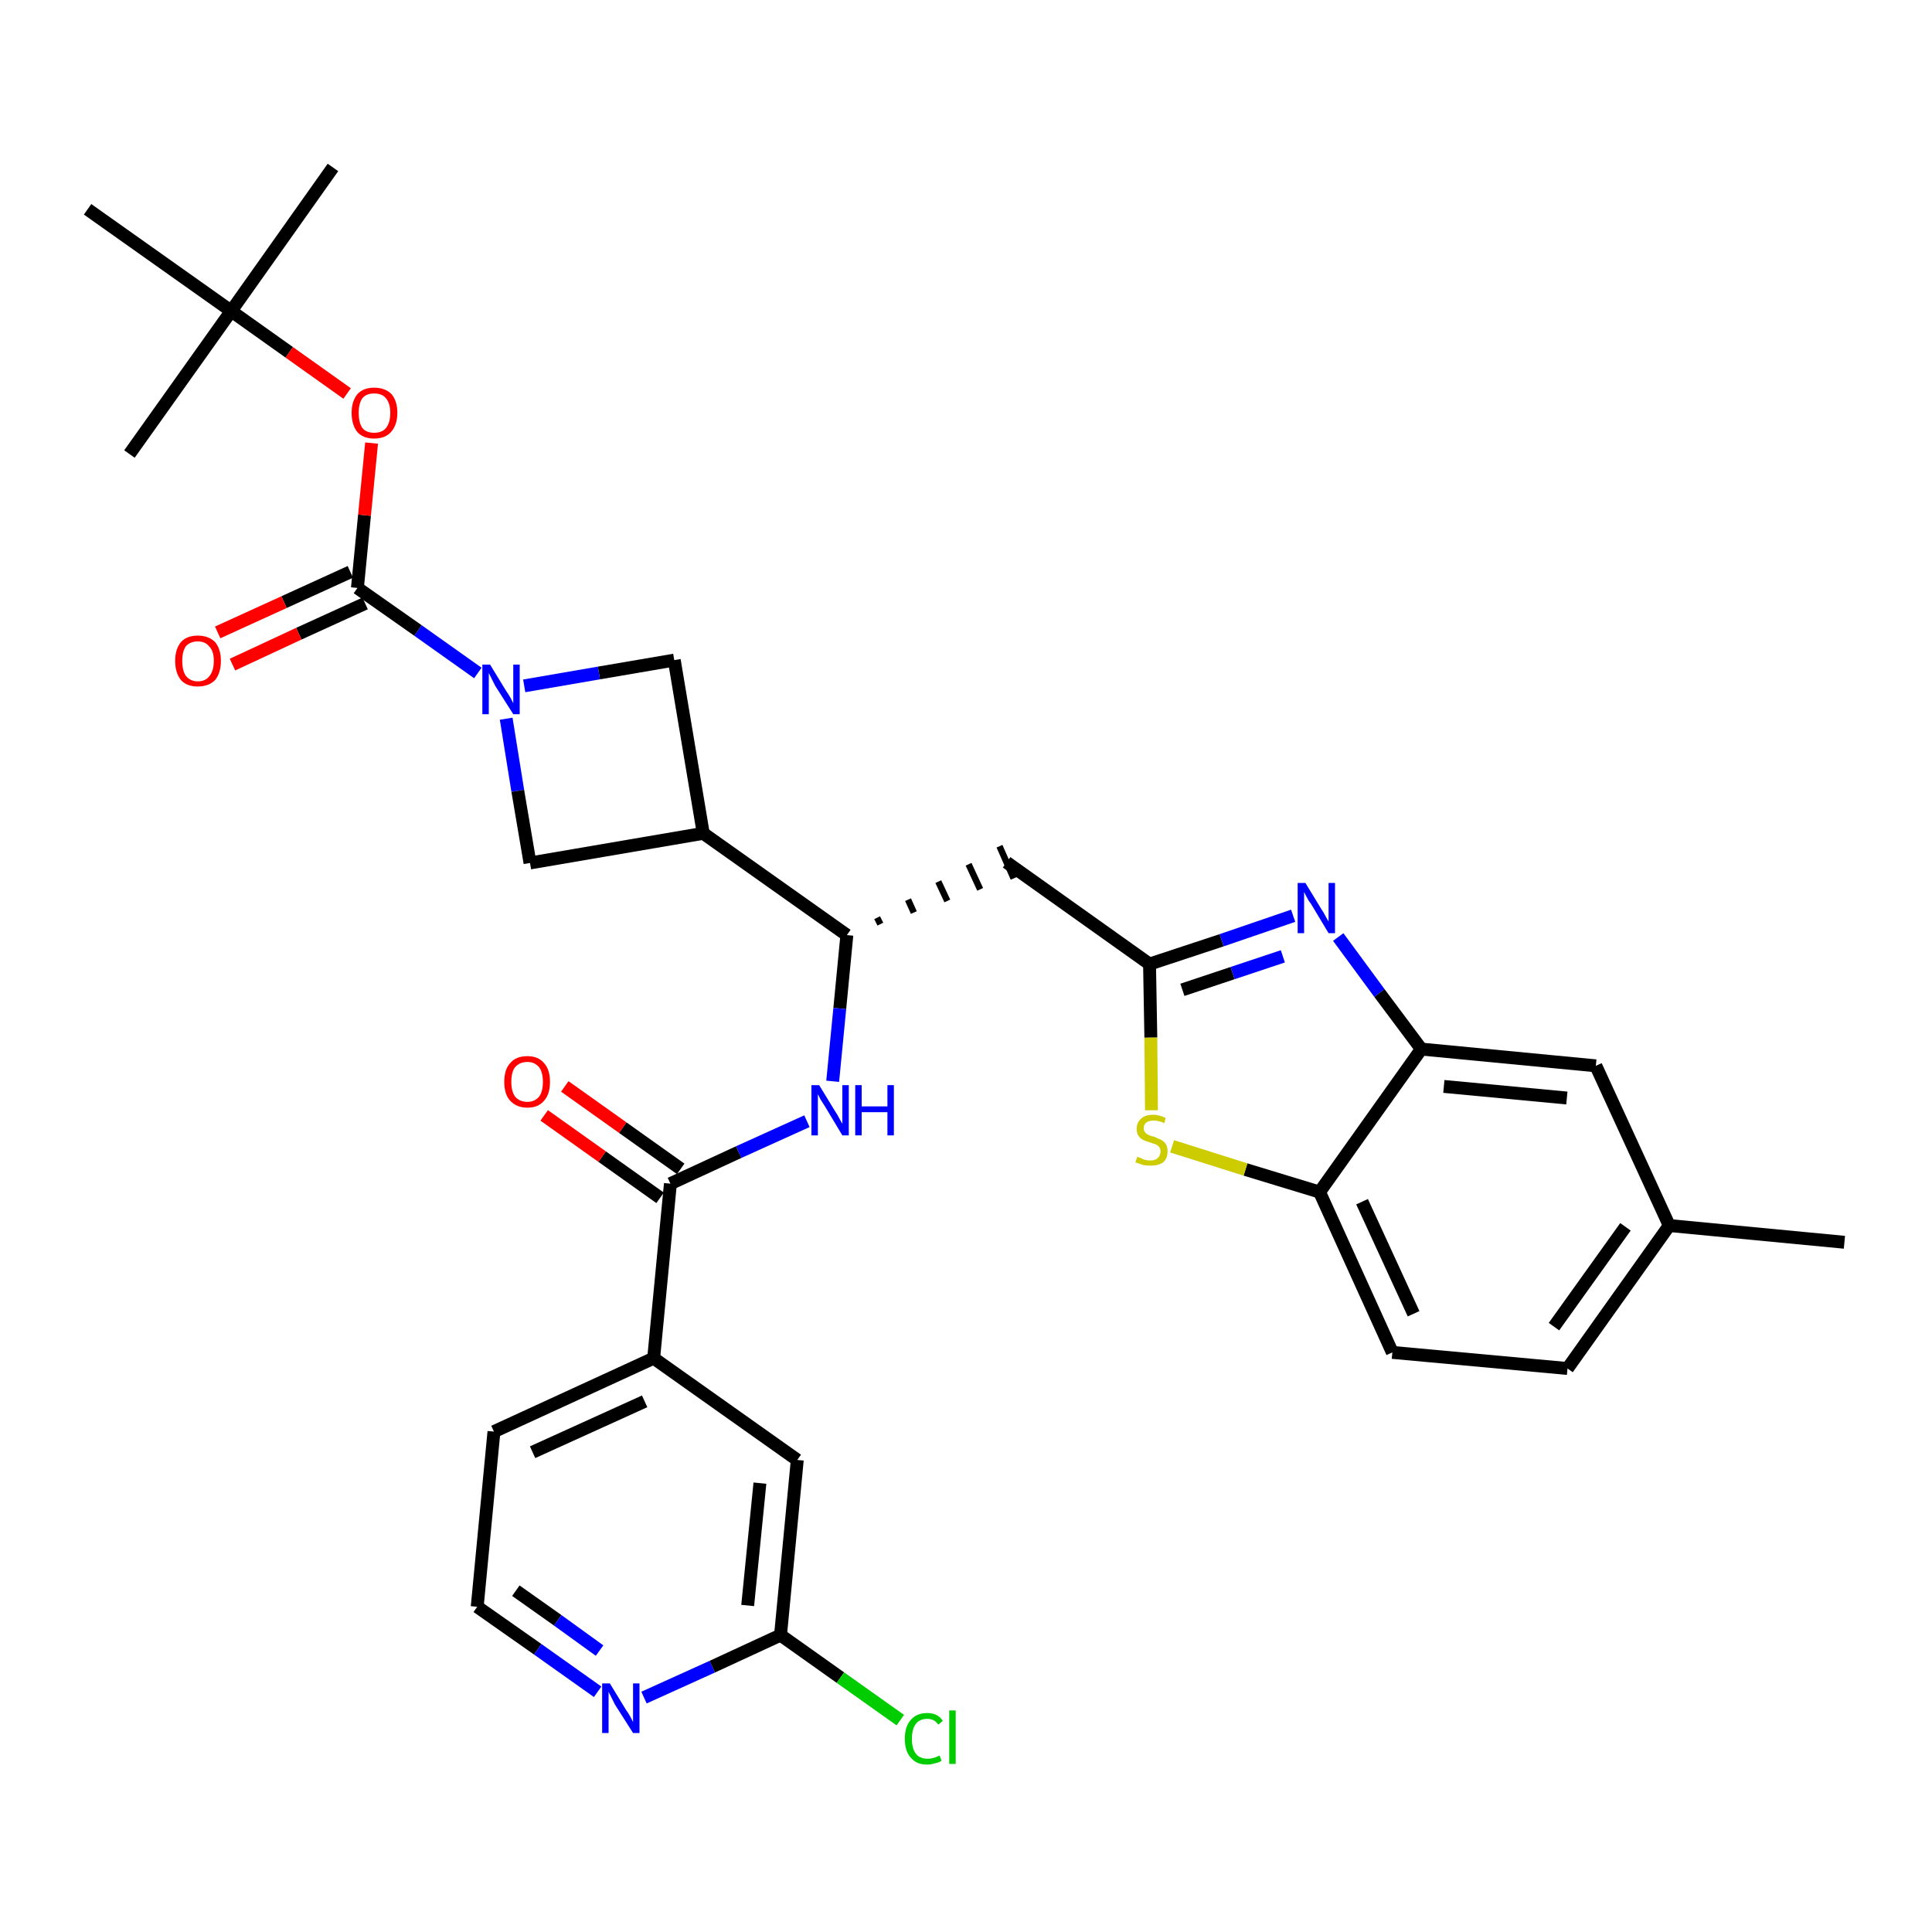<?xml version='1.0' encoding='iso-8859-1'?>
<svg version='1.1' baseProfile='full'
              xmlns='http://www.w3.org/2000/svg'
                      xmlns:rdkit='http://www.rdkit.org/xml'
                      xmlns:xlink='http://www.w3.org/1999/xlink'
                  xml:space='preserve'
width='300px' height='300px' viewBox='0 0 300 300'>
<!-- END OF HEADER -->
<path class='bond-0 atom-0 atom-1' d='M 286.4,192.9 L 259.2,190.3' style='fill:none;fill-rule:evenodd;stroke:#000000;stroke-width:2.0px;stroke-linecap:butt;stroke-linejoin:miter;stroke-opacity:1' />
<path class='bond-1 atom-1 atom-2' d='M 259.2,190.3 L 243.4,212.5' style='fill:none;fill-rule:evenodd;stroke:#000000;stroke-width:2.0px;stroke-linecap:butt;stroke-linejoin:miter;stroke-opacity:1' />
<path class='bond-1 atom-1 atom-2' d='M 252.4,190.5 L 241.3,206.0' style='fill:none;fill-rule:evenodd;stroke:#000000;stroke-width:2.0px;stroke-linecap:butt;stroke-linejoin:miter;stroke-opacity:1' />
<path class='bond-32 atom-32 atom-1' d='M 247.8,165.5 L 259.2,190.3' style='fill:none;fill-rule:evenodd;stroke:#000000;stroke-width:2.0px;stroke-linecap:butt;stroke-linejoin:miter;stroke-opacity:1' />
<path class='bond-2 atom-2 atom-3' d='M 243.4,212.5 L 216.2,210.0' style='fill:none;fill-rule:evenodd;stroke:#000000;stroke-width:2.0px;stroke-linecap:butt;stroke-linejoin:miter;stroke-opacity:1' />
<path class='bond-3 atom-3 atom-4' d='M 216.2,210.0 L 204.9,185.1' style='fill:none;fill-rule:evenodd;stroke:#000000;stroke-width:2.0px;stroke-linecap:butt;stroke-linejoin:miter;stroke-opacity:1' />
<path class='bond-3 atom-3 atom-4' d='M 219.5,204.0 L 211.5,186.6' style='fill:none;fill-rule:evenodd;stroke:#000000;stroke-width:2.0px;stroke-linecap:butt;stroke-linejoin:miter;stroke-opacity:1' />
<path class='bond-4 atom-4 atom-5' d='M 204.9,185.1 L 193.4,181.6' style='fill:none;fill-rule:evenodd;stroke:#000000;stroke-width:2.0px;stroke-linecap:butt;stroke-linejoin:miter;stroke-opacity:1' />
<path class='bond-4 atom-4 atom-5' d='M 193.4,181.6 L 182.0,178.0' style='fill:none;fill-rule:evenodd;stroke:#CCCC00;stroke-width:2.0px;stroke-linecap:butt;stroke-linejoin:miter;stroke-opacity:1' />
<path class='bond-33 atom-31 atom-4' d='M 220.7,162.9 L 204.9,185.1' style='fill:none;fill-rule:evenodd;stroke:#000000;stroke-width:2.0px;stroke-linecap:butt;stroke-linejoin:miter;stroke-opacity:1' />
<path class='bond-5 atom-5 atom-6' d='M 178.8,172.4 L 178.7,161.1' style='fill:none;fill-rule:evenodd;stroke:#CCCC00;stroke-width:2.0px;stroke-linecap:butt;stroke-linejoin:miter;stroke-opacity:1' />
<path class='bond-5 atom-5 atom-6' d='M 178.7,161.1 L 178.5,149.7' style='fill:none;fill-rule:evenodd;stroke:#000000;stroke-width:2.0px;stroke-linecap:butt;stroke-linejoin:miter;stroke-opacity:1' />
<path class='bond-6 atom-6 atom-7' d='M 178.5,149.7 L 156.3,133.9' style='fill:none;fill-rule:evenodd;stroke:#000000;stroke-width:2.0px;stroke-linecap:butt;stroke-linejoin:miter;stroke-opacity:1' />
<path class='bond-29 atom-6 atom-30' d='M 178.5,149.7 L 189.7,146.0' style='fill:none;fill-rule:evenodd;stroke:#000000;stroke-width:2.0px;stroke-linecap:butt;stroke-linejoin:miter;stroke-opacity:1' />
<path class='bond-29 atom-6 atom-30' d='M 189.7,146.0 L 200.8,142.2' style='fill:none;fill-rule:evenodd;stroke:#0000FF;stroke-width:2.0px;stroke-linecap:butt;stroke-linejoin:miter;stroke-opacity:1' />
<path class='bond-29 atom-6 atom-30' d='M 183.6,153.7 L 191.4,151.1' style='fill:none;fill-rule:evenodd;stroke:#000000;stroke-width:2.0px;stroke-linecap:butt;stroke-linejoin:miter;stroke-opacity:1' />
<path class='bond-29 atom-6 atom-30' d='M 191.4,151.1 L 199.2,148.5' style='fill:none;fill-rule:evenodd;stroke:#0000FF;stroke-width:2.0px;stroke-linecap:butt;stroke-linejoin:miter;stroke-opacity:1' />
<path class='bond-7 atom-8 atom-7' d='M 136.7,143.5 L 136.2,142.5' style='fill:none;fill-rule:evenodd;stroke:#000000;stroke-width:1.0px;stroke-linecap:butt;stroke-linejoin:miter;stroke-opacity:1' />
<path class='bond-7 atom-8 atom-7' d='M 141.9,141.7 L 141.0,139.7' style='fill:none;fill-rule:evenodd;stroke:#000000;stroke-width:1.0px;stroke-linecap:butt;stroke-linejoin:miter;stroke-opacity:1' />
<path class='bond-7 atom-8 atom-7' d='M 147.1,139.9 L 145.7,136.9' style='fill:none;fill-rule:evenodd;stroke:#000000;stroke-width:1.0px;stroke-linecap:butt;stroke-linejoin:miter;stroke-opacity:1' />
<path class='bond-7 atom-8 atom-7' d='M 152.2,138.1 L 150.4,134.2' style='fill:none;fill-rule:evenodd;stroke:#000000;stroke-width:1.0px;stroke-linecap:butt;stroke-linejoin:miter;stroke-opacity:1' />
<path class='bond-7 atom-8 atom-7' d='M 157.4,136.4 L 155.2,131.4' style='fill:none;fill-rule:evenodd;stroke:#000000;stroke-width:1.0px;stroke-linecap:butt;stroke-linejoin:miter;stroke-opacity:1' />
<path class='bond-8 atom-8 atom-9' d='M 131.5,145.2 L 130.4,156.6' style='fill:none;fill-rule:evenodd;stroke:#000000;stroke-width:2.0px;stroke-linecap:butt;stroke-linejoin:miter;stroke-opacity:1' />
<path class='bond-8 atom-8 atom-9' d='M 130.4,156.6 L 129.3,167.9' style='fill:none;fill-rule:evenodd;stroke:#0000FF;stroke-width:2.0px;stroke-linecap:butt;stroke-linejoin:miter;stroke-opacity:1' />
<path class='bond-18 atom-8 atom-19' d='M 131.5,145.2 L 109.2,129.4' style='fill:none;fill-rule:evenodd;stroke:#000000;stroke-width:2.0px;stroke-linecap:butt;stroke-linejoin:miter;stroke-opacity:1' />
<path class='bond-9 atom-9 atom-10' d='M 125.3,174.1 L 114.7,178.9' style='fill:none;fill-rule:evenodd;stroke:#0000FF;stroke-width:2.0px;stroke-linecap:butt;stroke-linejoin:miter;stroke-opacity:1' />
<path class='bond-9 atom-9 atom-10' d='M 114.7,178.9 L 104.1,183.8' style='fill:none;fill-rule:evenodd;stroke:#000000;stroke-width:2.0px;stroke-linecap:butt;stroke-linejoin:miter;stroke-opacity:1' />
<path class='bond-10 atom-10 atom-11' d='M 105.7,181.5 L 96.7,175.1' style='fill:none;fill-rule:evenodd;stroke:#000000;stroke-width:2.0px;stroke-linecap:butt;stroke-linejoin:miter;stroke-opacity:1' />
<path class='bond-10 atom-10 atom-11' d='M 96.7,175.1 L 87.7,168.7' style='fill:none;fill-rule:evenodd;stroke:#FF0000;stroke-width:2.0px;stroke-linecap:butt;stroke-linejoin:miter;stroke-opacity:1' />
<path class='bond-10 atom-10 atom-11' d='M 102.5,186.0 L 93.5,179.6' style='fill:none;fill-rule:evenodd;stroke:#000000;stroke-width:2.0px;stroke-linecap:butt;stroke-linejoin:miter;stroke-opacity:1' />
<path class='bond-10 atom-10 atom-11' d='M 93.5,179.6 L 84.5,173.2' style='fill:none;fill-rule:evenodd;stroke:#FF0000;stroke-width:2.0px;stroke-linecap:butt;stroke-linejoin:miter;stroke-opacity:1' />
<path class='bond-11 atom-10 atom-12' d='M 104.1,183.8 L 101.5,210.9' style='fill:none;fill-rule:evenodd;stroke:#000000;stroke-width:2.0px;stroke-linecap:butt;stroke-linejoin:miter;stroke-opacity:1' />
<path class='bond-12 atom-12 atom-13' d='M 101.5,210.9 L 76.7,222.3' style='fill:none;fill-rule:evenodd;stroke:#000000;stroke-width:2.0px;stroke-linecap:butt;stroke-linejoin:miter;stroke-opacity:1' />
<path class='bond-12 atom-12 atom-13' d='M 100.1,217.6 L 82.7,225.5' style='fill:none;fill-rule:evenodd;stroke:#000000;stroke-width:2.0px;stroke-linecap:butt;stroke-linejoin:miter;stroke-opacity:1' />
<path class='bond-34 atom-18 atom-12' d='M 123.8,226.7 L 101.5,210.9' style='fill:none;fill-rule:evenodd;stroke:#000000;stroke-width:2.0px;stroke-linecap:butt;stroke-linejoin:miter;stroke-opacity:1' />
<path class='bond-13 atom-13 atom-14' d='M 76.7,222.3 L 74.1,249.5' style='fill:none;fill-rule:evenodd;stroke:#000000;stroke-width:2.0px;stroke-linecap:butt;stroke-linejoin:miter;stroke-opacity:1' />
<path class='bond-14 atom-14 atom-15' d='M 74.1,249.5 L 83.5,256.1' style='fill:none;fill-rule:evenodd;stroke:#000000;stroke-width:2.0px;stroke-linecap:butt;stroke-linejoin:miter;stroke-opacity:1' />
<path class='bond-14 atom-14 atom-15' d='M 83.5,256.1 L 92.8,262.7' style='fill:none;fill-rule:evenodd;stroke:#0000FF;stroke-width:2.0px;stroke-linecap:butt;stroke-linejoin:miter;stroke-opacity:1' />
<path class='bond-14 atom-14 atom-15' d='M 80.1,247.0 L 86.6,251.6' style='fill:none;fill-rule:evenodd;stroke:#000000;stroke-width:2.0px;stroke-linecap:butt;stroke-linejoin:miter;stroke-opacity:1' />
<path class='bond-14 atom-14 atom-15' d='M 86.6,251.6 L 93.1,256.3' style='fill:none;fill-rule:evenodd;stroke:#0000FF;stroke-width:2.0px;stroke-linecap:butt;stroke-linejoin:miter;stroke-opacity:1' />
<path class='bond-15 atom-15 atom-16' d='M 100.0,263.6 L 110.6,258.8' style='fill:none;fill-rule:evenodd;stroke:#0000FF;stroke-width:2.0px;stroke-linecap:butt;stroke-linejoin:miter;stroke-opacity:1' />
<path class='bond-15 atom-15 atom-16' d='M 110.6,258.8 L 121.2,253.9' style='fill:none;fill-rule:evenodd;stroke:#000000;stroke-width:2.0px;stroke-linecap:butt;stroke-linejoin:miter;stroke-opacity:1' />
<path class='bond-16 atom-16 atom-17' d='M 121.2,253.9 L 130.5,260.5' style='fill:none;fill-rule:evenodd;stroke:#000000;stroke-width:2.0px;stroke-linecap:butt;stroke-linejoin:miter;stroke-opacity:1' />
<path class='bond-16 atom-16 atom-17' d='M 130.5,260.5 L 139.8,267.1' style='fill:none;fill-rule:evenodd;stroke:#00CC00;stroke-width:2.0px;stroke-linecap:butt;stroke-linejoin:miter;stroke-opacity:1' />
<path class='bond-17 atom-16 atom-18' d='M 121.2,253.9 L 123.8,226.7' style='fill:none;fill-rule:evenodd;stroke:#000000;stroke-width:2.0px;stroke-linecap:butt;stroke-linejoin:miter;stroke-opacity:1' />
<path class='bond-17 atom-16 atom-18' d='M 116.1,249.3 L 118.0,230.3' style='fill:none;fill-rule:evenodd;stroke:#000000;stroke-width:2.0px;stroke-linecap:butt;stroke-linejoin:miter;stroke-opacity:1' />
<path class='bond-19 atom-19 atom-20' d='M 109.2,129.4 L 104.7,102.5' style='fill:none;fill-rule:evenodd;stroke:#000000;stroke-width:2.0px;stroke-linecap:butt;stroke-linejoin:miter;stroke-opacity:1' />
<path class='bond-35 atom-29 atom-19' d='M 82.3,134.0 L 109.2,129.4' style='fill:none;fill-rule:evenodd;stroke:#000000;stroke-width:2.0px;stroke-linecap:butt;stroke-linejoin:miter;stroke-opacity:1' />
<path class='bond-20 atom-20 atom-21' d='M 104.7,102.5 L 93.0,104.5' style='fill:none;fill-rule:evenodd;stroke:#000000;stroke-width:2.0px;stroke-linecap:butt;stroke-linejoin:miter;stroke-opacity:1' />
<path class='bond-20 atom-20 atom-21' d='M 93.0,104.5 L 81.4,106.5' style='fill:none;fill-rule:evenodd;stroke:#0000FF;stroke-width:2.0px;stroke-linecap:butt;stroke-linejoin:miter;stroke-opacity:1' />
<path class='bond-21 atom-21 atom-22' d='M 74.2,104.5 L 64.9,97.9' style='fill:none;fill-rule:evenodd;stroke:#0000FF;stroke-width:2.0px;stroke-linecap:butt;stroke-linejoin:miter;stroke-opacity:1' />
<path class='bond-21 atom-21 atom-22' d='M 64.9,97.9 L 55.5,91.3' style='fill:none;fill-rule:evenodd;stroke:#000000;stroke-width:2.0px;stroke-linecap:butt;stroke-linejoin:miter;stroke-opacity:1' />
<path class='bond-28 atom-21 atom-29' d='M 78.6,111.6 L 80.4,122.8' style='fill:none;fill-rule:evenodd;stroke:#0000FF;stroke-width:2.0px;stroke-linecap:butt;stroke-linejoin:miter;stroke-opacity:1' />
<path class='bond-28 atom-21 atom-29' d='M 80.4,122.8 L 82.3,134.0' style='fill:none;fill-rule:evenodd;stroke:#000000;stroke-width:2.0px;stroke-linecap:butt;stroke-linejoin:miter;stroke-opacity:1' />
<path class='bond-22 atom-22 atom-23' d='M 54.4,88.8 L 44.1,93.5' style='fill:none;fill-rule:evenodd;stroke:#000000;stroke-width:2.0px;stroke-linecap:butt;stroke-linejoin:miter;stroke-opacity:1' />
<path class='bond-22 atom-22 atom-23' d='M 44.1,93.5 L 33.8,98.2' style='fill:none;fill-rule:evenodd;stroke:#FF0000;stroke-width:2.0px;stroke-linecap:butt;stroke-linejoin:miter;stroke-opacity:1' />
<path class='bond-22 atom-22 atom-23' d='M 56.7,93.7 L 46.4,98.4' style='fill:none;fill-rule:evenodd;stroke:#000000;stroke-width:2.0px;stroke-linecap:butt;stroke-linejoin:miter;stroke-opacity:1' />
<path class='bond-22 atom-22 atom-23' d='M 46.4,98.4 L 36.1,103.2' style='fill:none;fill-rule:evenodd;stroke:#FF0000;stroke-width:2.0px;stroke-linecap:butt;stroke-linejoin:miter;stroke-opacity:1' />
<path class='bond-23 atom-22 atom-24' d='M 55.5,91.3 L 56.6,80.0' style='fill:none;fill-rule:evenodd;stroke:#000000;stroke-width:2.0px;stroke-linecap:butt;stroke-linejoin:miter;stroke-opacity:1' />
<path class='bond-23 atom-22 atom-24' d='M 56.6,80.0 L 57.7,68.8' style='fill:none;fill-rule:evenodd;stroke:#FF0000;stroke-width:2.0px;stroke-linecap:butt;stroke-linejoin:miter;stroke-opacity:1' />
<path class='bond-24 atom-24 atom-25' d='M 53.9,61.1 L 44.9,54.7' style='fill:none;fill-rule:evenodd;stroke:#FF0000;stroke-width:2.0px;stroke-linecap:butt;stroke-linejoin:miter;stroke-opacity:1' />
<path class='bond-24 atom-24 atom-25' d='M 44.9,54.7 L 35.9,48.3' style='fill:none;fill-rule:evenodd;stroke:#000000;stroke-width:2.0px;stroke-linecap:butt;stroke-linejoin:miter;stroke-opacity:1' />
<path class='bond-25 atom-25 atom-26' d='M 35.9,48.3 L 51.7,26.0' style='fill:none;fill-rule:evenodd;stroke:#000000;stroke-width:2.0px;stroke-linecap:butt;stroke-linejoin:miter;stroke-opacity:1' />
<path class='bond-26 atom-25 atom-27' d='M 35.9,48.3 L 20.1,70.5' style='fill:none;fill-rule:evenodd;stroke:#000000;stroke-width:2.0px;stroke-linecap:butt;stroke-linejoin:miter;stroke-opacity:1' />
<path class='bond-27 atom-25 atom-28' d='M 35.9,48.3 L 13.6,32.5' style='fill:none;fill-rule:evenodd;stroke:#000000;stroke-width:2.0px;stroke-linecap:butt;stroke-linejoin:miter;stroke-opacity:1' />
<path class='bond-30 atom-30 atom-31' d='M 207.8,145.5 L 214.2,154.2' style='fill:none;fill-rule:evenodd;stroke:#0000FF;stroke-width:2.0px;stroke-linecap:butt;stroke-linejoin:miter;stroke-opacity:1' />
<path class='bond-30 atom-30 atom-31' d='M 214.2,154.2 L 220.7,162.9' style='fill:none;fill-rule:evenodd;stroke:#000000;stroke-width:2.0px;stroke-linecap:butt;stroke-linejoin:miter;stroke-opacity:1' />
<path class='bond-31 atom-31 atom-32' d='M 220.7,162.9 L 247.8,165.5' style='fill:none;fill-rule:evenodd;stroke:#000000;stroke-width:2.0px;stroke-linecap:butt;stroke-linejoin:miter;stroke-opacity:1' />
<path class='bond-31 atom-31 atom-32' d='M 224.2,168.7 L 243.3,170.5' style='fill:none;fill-rule:evenodd;stroke:#000000;stroke-width:2.0px;stroke-linecap:butt;stroke-linejoin:miter;stroke-opacity:1' />
<path  class='atom-5' d='M 176.6 179.6
Q 176.7 179.7, 177.1 179.8
Q 177.4 180.0, 177.8 180.1
Q 178.2 180.2, 178.6 180.2
Q 179.4 180.2, 179.8 179.8
Q 180.2 179.4, 180.2 178.8
Q 180.2 178.4, 180.0 178.1
Q 179.8 177.9, 179.5 177.7
Q 179.1 177.6, 178.6 177.4
Q 177.9 177.2, 177.5 177.0
Q 177.1 176.8, 176.8 176.4
Q 176.5 176.0, 176.5 175.3
Q 176.5 174.3, 177.2 173.7
Q 177.8 173.1, 179.1 173.1
Q 180.0 173.1, 181.0 173.6
L 180.8 174.4
Q 179.9 174.0, 179.2 174.0
Q 178.4 174.0, 178.0 174.3
Q 177.6 174.6, 177.6 175.2
Q 177.6 175.6, 177.8 175.8
Q 178.0 176.1, 178.3 176.2
Q 178.6 176.4, 179.2 176.5
Q 179.9 176.8, 180.3 177.0
Q 180.7 177.2, 181.0 177.6
Q 181.3 178.1, 181.3 178.8
Q 181.3 179.9, 180.6 180.5
Q 179.9 181.0, 178.7 181.0
Q 178.0 181.0, 177.5 180.9
Q 177.0 180.7, 176.3 180.5
L 176.6 179.6
' fill='#CCCC00'/>
<path  class='atom-9' d='M 127.2 168.5
L 129.7 172.6
Q 130.0 173.0, 130.4 173.8
Q 130.8 174.5, 130.8 174.5
L 130.8 168.5
L 131.8 168.5
L 131.8 176.3
L 130.8 176.3
L 128.1 171.8
Q 127.8 171.3, 127.4 170.7
Q 127.1 170.1, 127.0 169.9
L 127.0 176.3
L 126.0 176.3
L 126.0 168.5
L 127.2 168.5
' fill='#0000FF'/>
<path  class='atom-9' d='M 132.8 168.5
L 133.8 168.5
L 133.8 171.8
L 137.8 171.8
L 137.8 168.5
L 138.8 168.5
L 138.8 176.3
L 137.8 176.3
L 137.8 172.7
L 133.8 172.7
L 133.8 176.3
L 132.8 176.3
L 132.8 168.5
' fill='#0000FF'/>
<path  class='atom-11' d='M 78.3 168.0
Q 78.3 166.1, 79.2 165.1
Q 80.1 164.0, 81.9 164.0
Q 83.6 164.0, 84.5 165.1
Q 85.4 166.1, 85.4 168.0
Q 85.4 169.9, 84.5 170.9
Q 83.6 172.0, 81.9 172.0
Q 80.2 172.0, 79.2 170.9
Q 78.3 169.9, 78.3 168.0
M 81.9 171.1
Q 83.0 171.1, 83.7 170.3
Q 84.3 169.5, 84.3 168.0
Q 84.3 166.5, 83.7 165.7
Q 83.0 164.9, 81.9 164.9
Q 80.7 164.9, 80.0 165.7
Q 79.4 166.4, 79.4 168.0
Q 79.4 169.5, 80.0 170.3
Q 80.7 171.1, 81.9 171.1
' fill='#FF0000'/>
<path  class='atom-15' d='M 94.7 261.4
L 97.2 265.5
Q 97.5 265.9, 97.9 266.6
Q 98.3 267.4, 98.3 267.4
L 98.3 261.4
L 99.3 261.4
L 99.3 269.1
L 98.3 269.1
L 95.5 264.7
Q 95.2 264.1, 94.9 263.5
Q 94.6 262.9, 94.5 262.7
L 94.5 269.1
L 93.5 269.1
L 93.5 261.4
L 94.7 261.4
' fill='#0000FF'/>
<path  class='atom-17' d='M 140.5 270.0
Q 140.5 268.1, 141.4 267.1
Q 142.3 266.0, 144.0 266.0
Q 145.6 266.0, 146.4 267.2
L 145.7 267.8
Q 145.1 266.9, 144.0 266.9
Q 142.8 266.9, 142.2 267.7
Q 141.6 268.5, 141.6 270.0
Q 141.6 271.5, 142.2 272.3
Q 142.8 273.1, 144.1 273.1
Q 144.9 273.1, 145.9 272.6
L 146.2 273.4
Q 145.8 273.7, 145.2 273.8
Q 144.6 274.0, 143.9 274.0
Q 142.3 274.0, 141.4 272.9
Q 140.5 271.9, 140.5 270.0
' fill='#00CC00'/>
<path  class='atom-17' d='M 147.4 265.6
L 148.4 265.6
L 148.4 273.9
L 147.4 273.9
L 147.4 265.6
' fill='#00CC00'/>
<path  class='atom-21' d='M 76.1 103.2
L 78.6 107.3
Q 78.9 107.7, 79.3 108.4
Q 79.7 109.2, 79.7 109.2
L 79.7 103.2
L 80.7 103.2
L 80.7 110.9
L 79.7 110.9
L 76.9 106.5
Q 76.6 105.9, 76.3 105.3
Q 76.0 104.7, 75.9 104.5
L 75.9 110.9
L 74.9 110.9
L 74.9 103.2
L 76.1 103.2
' fill='#0000FF'/>
<path  class='atom-23' d='M 27.2 102.6
Q 27.2 100.8, 28.1 99.7
Q 29.0 98.7, 30.7 98.7
Q 32.4 98.7, 33.4 99.7
Q 34.3 100.8, 34.3 102.6
Q 34.3 104.5, 33.4 105.6
Q 32.4 106.6, 30.7 106.6
Q 29.0 106.6, 28.1 105.6
Q 27.2 104.5, 27.2 102.6
M 30.7 105.8
Q 31.9 105.8, 32.5 105.0
Q 33.2 104.2, 33.2 102.6
Q 33.2 101.1, 32.5 100.4
Q 31.9 99.6, 30.7 99.6
Q 29.6 99.6, 28.9 100.3
Q 28.3 101.1, 28.3 102.6
Q 28.3 104.2, 28.9 105.0
Q 29.6 105.8, 30.7 105.8
' fill='#FF0000'/>
<path  class='atom-24' d='M 54.6 64.1
Q 54.6 62.3, 55.5 61.2
Q 56.4 60.2, 58.1 60.2
Q 59.8 60.2, 60.8 61.2
Q 61.7 62.3, 61.7 64.1
Q 61.7 66.0, 60.7 67.1
Q 59.8 68.1, 58.1 68.1
Q 56.4 68.1, 55.5 67.1
Q 54.6 66.0, 54.6 64.1
M 58.1 67.2
Q 59.3 67.2, 59.9 66.5
Q 60.6 65.7, 60.6 64.1
Q 60.6 62.6, 59.9 61.8
Q 59.3 61.1, 58.1 61.1
Q 56.9 61.1, 56.3 61.8
Q 55.7 62.6, 55.7 64.1
Q 55.7 65.7, 56.3 66.5
Q 56.9 67.2, 58.1 67.2
' fill='#FF0000'/>
<path  class='atom-30' d='M 202.7 137.1
L 205.2 141.2
Q 205.5 141.6, 205.9 142.4
Q 206.3 143.1, 206.3 143.1
L 206.3 137.1
L 207.3 137.1
L 207.3 144.9
L 206.3 144.9
L 203.6 140.4
Q 203.2 139.9, 202.9 139.3
Q 202.6 138.7, 202.5 138.5
L 202.5 144.9
L 201.5 144.9
L 201.5 137.1
L 202.7 137.1
' fill='#0000FF'/>
</svg>
